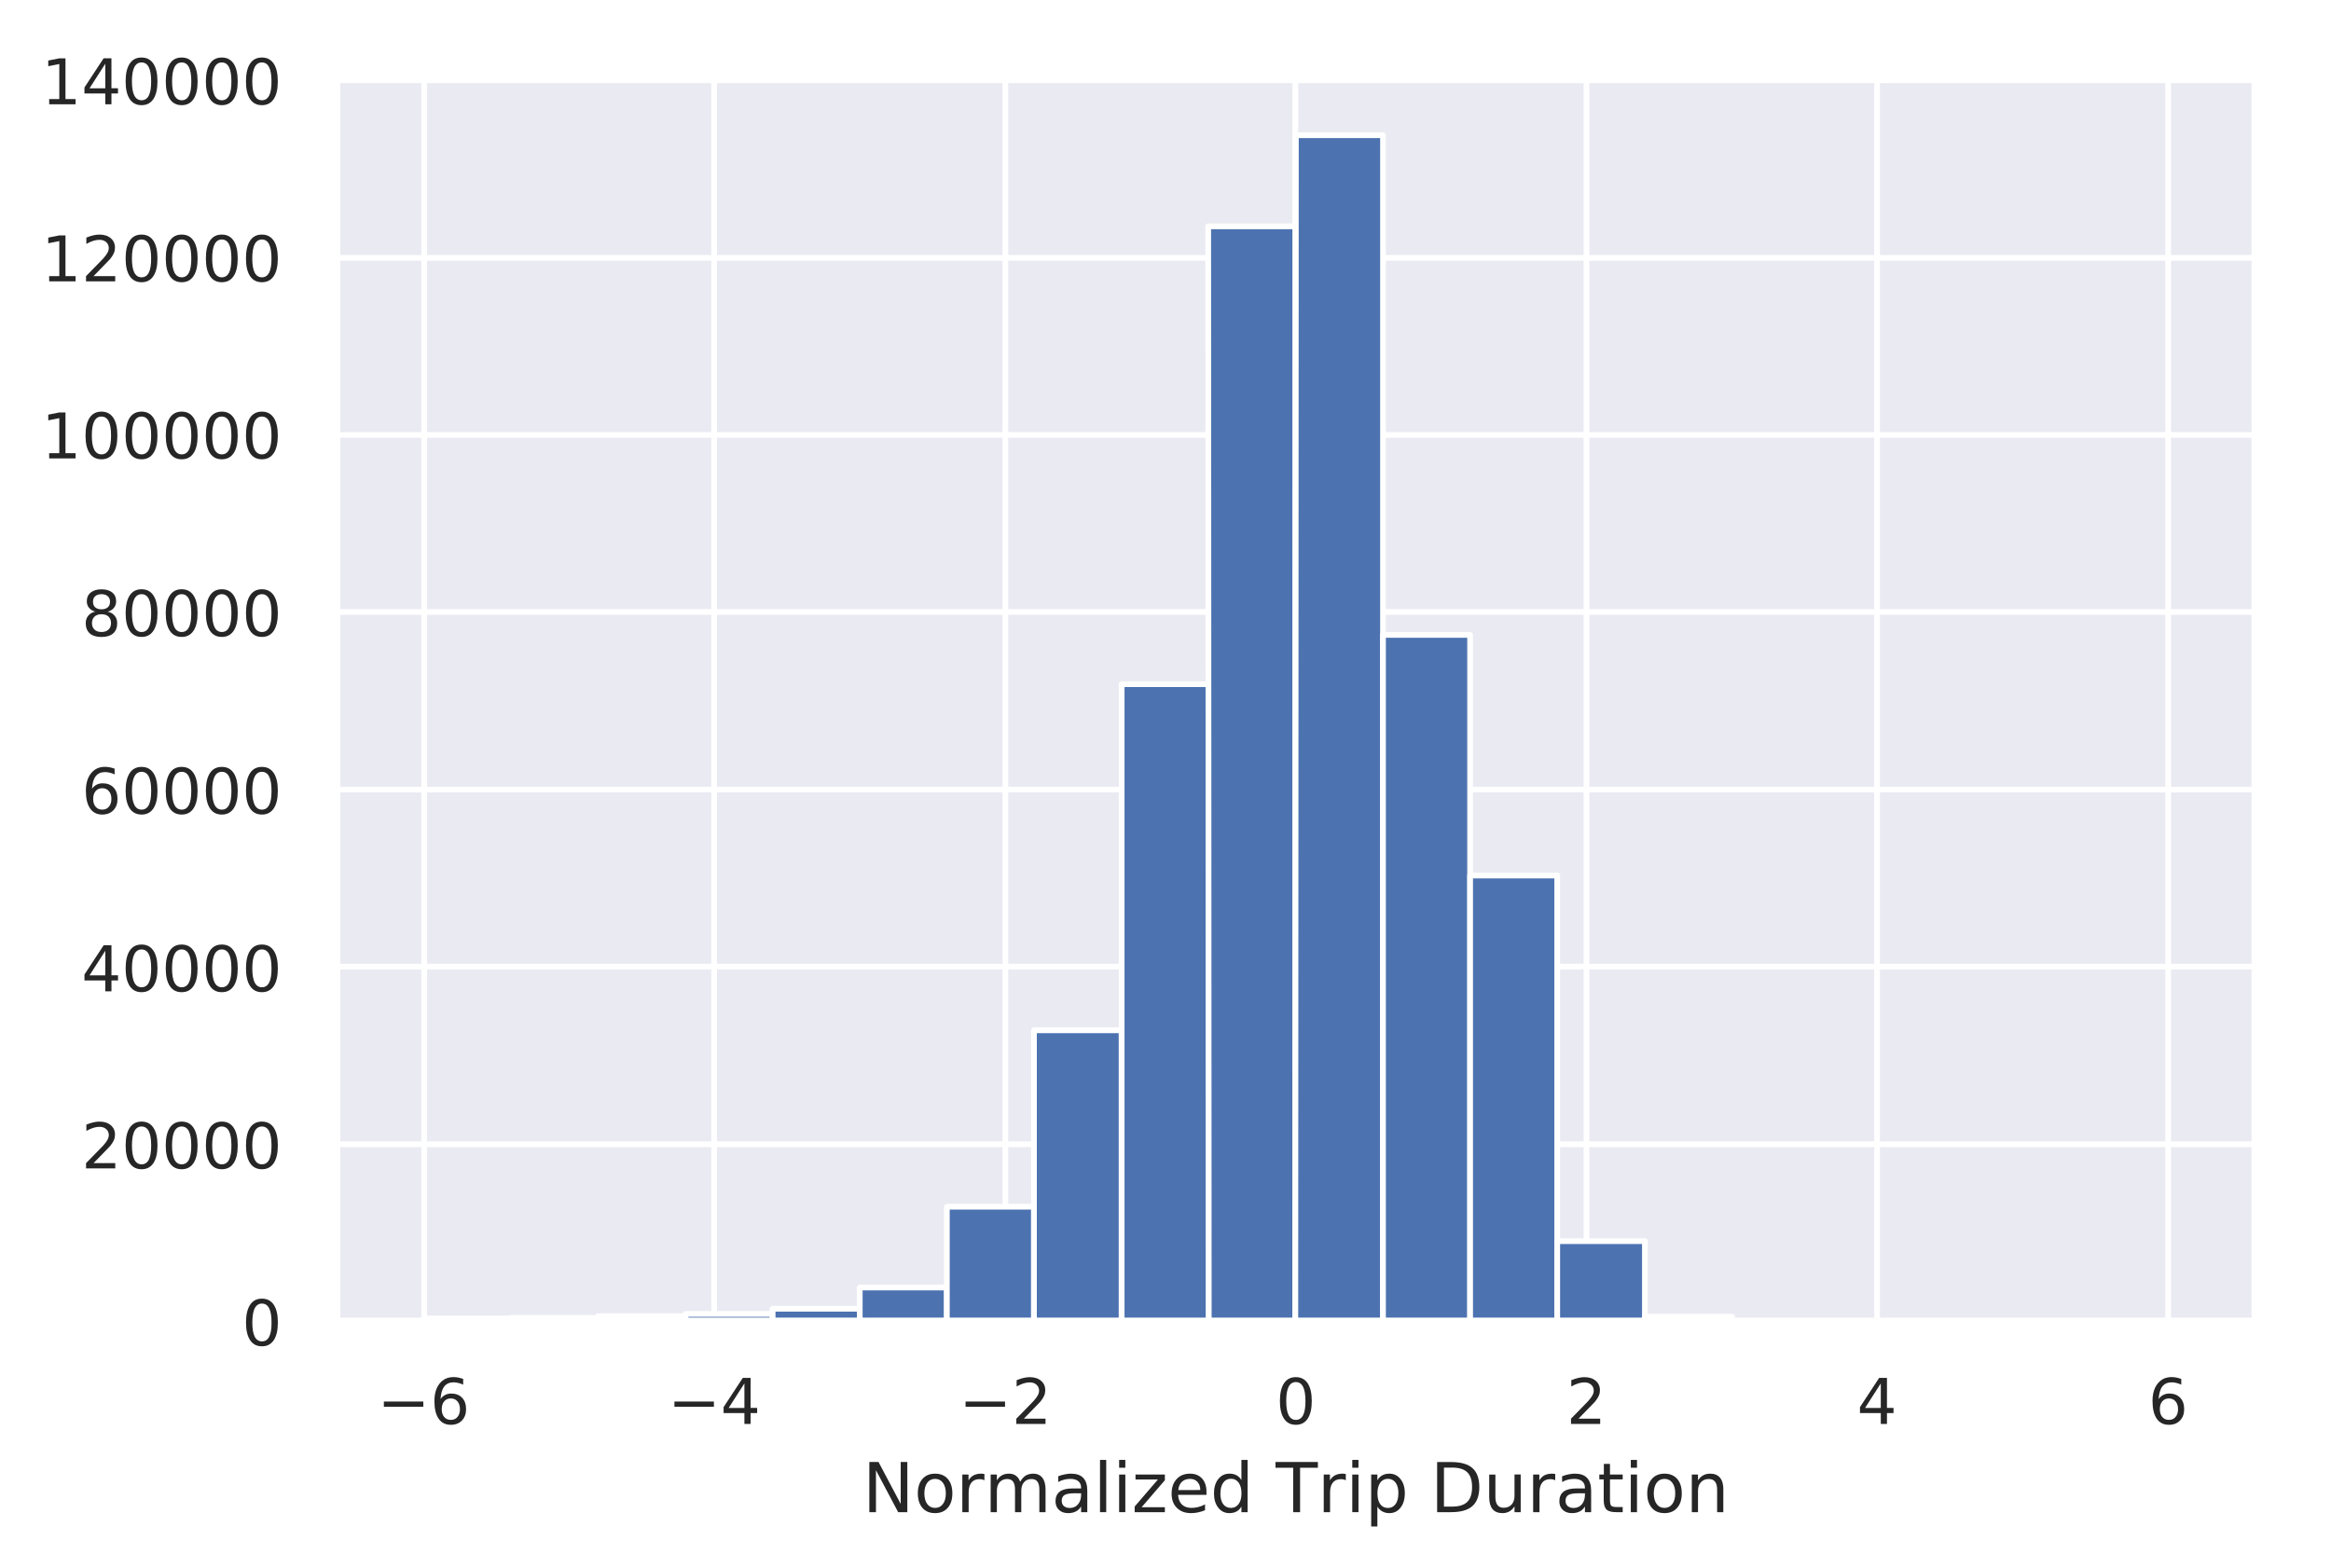 <svg height="364.8" viewBox="0 0 406.7 273.6" width="542.3" xmlns="http://www.w3.org/2000/svg" xmlns:xlink="http://www.w3.org/1999/xlink"><defs><style>*{stroke-linecap:butt;stroke-linejoin:round}</style></defs><g id="figure_1"><path d="M0 273.6h406.7V0H0z" fill="#fff" id="patch_1"/><g id="axes_1"><path d="M58.7 230.6h334.8V13.2H58.7z" fill="#eaeaf2" id="patch_2"/><g id="matplotlib.axis_1"><g id="xtick_1"><path clip-path="url(#p75edb2830c)" d="M74 230.6V13.2" fill="none" stroke="#fff" stroke-linecap="round" id="line2d_1"/><g id="text_1"><defs><path d="M10.6 35.5h62.6v-8.3H10.6z" id="DejaVuSans-8722"/><path d="M33 40.4q-6.6 0-10.5-4.6-3.9-4.5-3.9-12.4T22.5 11Q26.4 6.4 33 6.4q6.7 0 10.5 4.6 4 4.5 4 12.4t-4 12.4q-3.8 4.6-10.5 4.6zm19.6 30.9v-9Q48.9 64.1 45 65q-3.8 1-7.5 1-9.8 0-15-6.7-5-6.6-5.8-19.9 2.9 4.3 7.2 6.5 4.4 2.3 9.6 2.3 11 0 17.4-6.7 6.3-6.6 6.3-18.1 0-11.2-6.6-18Q44-1.4 33-1.4q-12.6 0-19.3 9.7Q7 18 7 36.3 7 53.8 15.2 64q8.2 10.3 22 10.3 3.7 0 7.5-.7 3.8-.8 7.9-2.2z" id="DejaVuSans-54"/></defs><g transform="matrix(.11 0 0 -.11 65.8 248.5)" fill="#262626"><use xlink:href="#DejaVuSans-8722"/><use x="83.8" xlink:href="#DejaVuSans-54"/></g></g></g><g id="xtick_2"><path clip-path="url(#p75edb2830c)" d="M124.6 230.6V13.2" fill="none" stroke="#fff" stroke-linecap="round" id="line2d_2"/><g id="text_2"><defs><path d="M37.8 64.3l-25-39h25zM35.2 73h12.4V25.4H58v-8.2H47.6V0h-9.8v17.2h-33v9.5z" id="DejaVuSans-52"/></defs><g transform="matrix(.11 0 0 -.11 116.5 248.5)" fill="#262626"><use xlink:href="#DejaVuSans-8722"/><use x="83.8" xlink:href="#DejaVuSans-52"/></g></g></g><g id="xtick_3"><path clip-path="url(#p75edb2830c)" d="M175.4 230.6V13.2" fill="none" stroke="#fff" stroke-linecap="round" id="line2d_3"/><g id="text_3"><defs><path d="M19.2 8.3h34.4V0H7.3v8.3l15.3 15.6q9.7 9.8 12.2 12.6 4.7 5.3 6.6 9 2 3.7 2 7.3 0 5.8-4.2 9.5-4 3.6-10.6 3.6-4.6 0-9.8-1.6-5.1-1.6-11-4.9v10q6 2.4 11.1 3.6 5.2 1.2 9.5 1.2 11.4 0 18-5.7 6.8-5.6 6.8-15 0-4.6-1.7-8.6-1.6-4-6-9.5l-7.9-8.2L19.2 8.3z" id="DejaVuSans-50"/></defs><g transform="matrix(.11 0 0 -.11 167.3 248.5)" fill="#262626"><use xlink:href="#DejaVuSans-8722"/><use x="83.8" xlink:href="#DejaVuSans-50"/></g></g></g><g id="xtick_4"><path clip-path="url(#p75edb2830c)" d="M226 230.6V13.2" fill="none" stroke="#fff" stroke-linecap="round" id="line2d_4"/><g id="text_4"><defs><path d="M31.8 66.4q-7.6 0-11.5-7.5-3.8-7.5-3.8-22.5t3.8-22.5q3.9-7.5 11.5-7.5 7.7 0 11.5 7.5T47 36.4q0 15-3.8 22.5t-11.5 7.5zm0 7.8q12.2 0 18.7-9.7T57 36.4Q57 18 50.5 8.3 44-1.4 31.8-1.4 19.5-1.4 13 8.3q-6.5 9.7-6.5 28 0 18.5 6.5 28.2 6.4 9.7 18.7 9.7z" id="DejaVuSans-48"/></defs><use xlink:href="#DejaVuSans-48" transform="matrix(.11 0 0 -.11 222.6 248.5)" fill="#262626"/></g></g><g id="xtick_5"><path clip-path="url(#p75edb2830c)" d="M276.8 230.6V13.2" fill="none" stroke="#fff" stroke-linecap="round" id="line2d_5"/><use xlink:href="#DejaVuSans-50" transform="matrix(.11 0 0 -.11 273.3 248.5)" fill="#262626" id="text_5"/></g><g id="xtick_6"><path clip-path="url(#p75edb2830c)" d="M327.5 230.6V13.2" fill="none" stroke="#fff" stroke-linecap="round" id="line2d_6"/><use xlink:href="#DejaVuSans-52" transform="matrix(.11 0 0 -.11 324 248.5)" fill="#262626" id="text_6"/></g><g id="xtick_7"><path clip-path="url(#p75edb2830c)" d="M378.3 230.6V13.2" fill="none" stroke="#fff" stroke-linecap="round" id="line2d_7"/><use xlink:href="#DejaVuSans-54" transform="matrix(.11 0 0 -.11 374.8 248.5)" fill="#262626" id="text_7"/></g><g id="text_8"><defs><path d="M56.2 29.6v-4.4H14.9q.6-9.3 5.6-14.1 5-4.9 14-4.9 5 0 10 1.3 4.8 1.2 9.6 3.8V2.8q-4.8-2-10-3.1-5-1.1-10.2-1.1-13.1 0-20.7 7.6-7.7 7.6-7.7 20.6 0 13.4 7.3 21.3Q20 56 32.3 56q11 0 17.5-7.1 6.4-7.1 6.4-19.3zm-9 2.6q0 7.4-4.1 11.8-4 4.4-10.7 4.4-7.5 0-12-4.3-4.5-4.2-5.2-12z" id="DejaVuSans-101"/><path d="M9.8 73h13.3l32.3-61v61H65V0H51.7L19.4 61V0H9.8z" id="DejaVuSans-78"/><path d="M41.1 46.3q-1.5.9-3.3 1.3-1.8.4-4 .4-7.5 0-11.6-5-4-5-4-14.2V0H9v54.7h9v-8.5q2.9 5 7.4 7.4Q30 56 36.5 56l2-.1 2.6-.4z" id="DejaVuSans-114"/><path d="M52 44.2q3.4 6 8 9Q64.9 56 71 56q8.6 0 13.3-6 4.6-6 4.6-17V0h-9v32.7q0 7.9-2.8 11.7-2.8 3.8-8.5 3.8-7 0-11-4.7-4-4.6-4-12.6V0h-9.1v32.7q0 8-2.8 11.7-2.8 3.8-8.6 3.8-6.9 0-11-4.7-4-4.6-4-12.6V0h-9v54.7h9v-8.5q3 5 7.4 7.4Q29.8 56 35.7 56q6 0 10.1-3 4.2-3 6.2-8.8z" id="DejaVuSans-109"/><path d="M34.3 27.5q-11 0-15.1-2.5-4.2-2.5-4.2-8.5 0-4.8 3.1-7.6 3.2-2.8 8.6-2.8 7.5 0 12 5.3t4.5 14v2zm17.9 3.7V0h-9v8.3q-3-5-7.7-7.3Q31-1.4 24.3-1.4 16-1.4 11 3.3 6 8 6 15.9q0 9.2 6.2 14 6.2 4.6 18.4 4.6h12.6v1q0 6.1-4 9.5-4.1 3.4-11.5 3.4-4.7 0-9.2-1.1-4.4-1.2-8.5-3.4v8.3q5 2 9.6 2.8 4.6 1 9 1 11.9 0 17.7-6.2 5.9-6.1 5.9-18.6z" id="DejaVuSans-97"/><path d="M9.4 76h9V0h-9z" id="DejaVuSans-108"/><path d="M9.4 54.7h9V0h-9zm0 21.3h9V64.6h-9z" id="DejaVuSans-105"/><path d="M5.5 54.7h42.7v-8.2L14.4 7.2h33.8V0H4.3v8.2l33.8 39.3H5.5z" id="DejaVuSans-122"/><path d="M30.6 48.4q-7.2 0-11.4-5.6Q15 37 15 27.3t4.2-15.5q4.1-5.6 11.4-5.6 7.2 0 11.4 5.7 4.2 5.6 4.2 15.4 0 9.7-4.2 15.4-4.2 5.7-11.4 5.7zm0 7.6q11.7 0 18.4-7.6 6.7-7.6 6.7-21.1 0-13.4-6.7-21-6.7-7.7-18.4-7.7-11.8 0-18.4 7.6Q5.5 14 5.5 27.3q0 13.5 6.7 21Q18.8 56 30.6 56z" id="DejaVuSans-111"/><path d="M45.4 46.4V76h9V0h-9v8.2Q42.6 3.3 38.3 1q-4.4-2.4-10.4-2.4-10 0-16.2 7.9-6.2 8-6.2 20.8 0 12.9 6.2 20.8Q18 56 28 56q6 0 10.4-2.4 4.3-2.3 7.1-7.2zM14.8 27.3q0-10 4-15.6Q23 6.2 30.2 6.2q7.1 0 11.2 5.7 4.1 5.6 4.1 15.5t-4.1 15.5q-4.1 5.7-11.2 5.7t-11.2-5.7q-4.1-5.6-4.1-15.5z" id="DejaVuSans-100"/><path d="M-.3 73h61.7v-8.4H35.5V0h-10v64.6H-.2z" id="DejaVuSans-84"/><path d="M18.1 8.2v-29h-9v75.5h9v-8.3q2.9 4.9 7.2 7.2Q29.6 56 35.6 56q10 0 16.2-8Q58 40.3 58 27.4q0-12.9-6.2-20.8-6.2-8-16.2-8-6 0-10.3 2.5Q21 3.3 18 8.2zm30.6 19.1q0 9.9-4 15.5-4.2 5.7-11.3 5.7-7.1 0-11.2-5.7-4-5.6-4-15.5 0-10 4-15.6t11.2-5.6q7.1 0 11.2 5.7 4 5.6 4 15.5z" id="DejaVuSans-112"/><path d="M19.7 64.8V8.1h11.9q15 0 22 6.8 7 6.9 7 21.6 0 14.7-7 21.5-7 6.8-22 6.8zm-9.9 8.1h20.3q21.2 0 31-8.8 10-8.8 10-27.6T61 8.8Q51.1 0 30.1 0H9.8z" id="DejaVuSans-68"/><path d="M8.5 21.6v33h9V22q0-7.7 3-11.6 3-4 9-4 7.4 0 11.6 4.7 4.2 4.7 4.2 12.7v31h9V0h-9v8.4Q42 3.4 37.7 1q-4.3-2.4-10-2.4-9.4 0-14.3 5.8-4.9 5.9-4.9 17.2zM31.1 56z" id="DejaVuSans-117"/><path d="M18.3 70.2V54.7h18.5v-7H18.3V18q0-6.7 1.8-8.6 1.9-1.9 7.5-1.9h9.2V0h-9.2Q17.2 0 13.2 3.9T9.2 18v29.7H2.8v7h6.6v15.5z" id="DejaVuSans-116"/><path d="M54.9 33V0h-9v32.7q0 7.8-3 11.6-3 3.9-9.1 3.9-7.3 0-11.5-4.7Q18.1 39 18.1 31V0h-9v54.7h9v-8.5q3.2 5 7.6 7.4Q30.1 56 35.8 56q9.4 0 14.2-5.8Q55 44.3 55 33z" id="DejaVuSans-110"/></defs><g transform="matrix(.12 0 0 -.12 150.5 263.9)" fill="#262626"><use xlink:href="#DejaVuSans-78"/><use x="74.8" xlink:href="#DejaVuSans-111"/><use x="136" xlink:href="#DejaVuSans-114"/><use x="177.1" xlink:href="#DejaVuSans-109"/><use x="274.5" xlink:href="#DejaVuSans-97"/><use x="335.8" xlink:href="#DejaVuSans-108"/><use x="363.6" xlink:href="#DejaVuSans-105"/><use x="391.3" xlink:href="#DejaVuSans-122"/><use x="443.8" xlink:href="#DejaVuSans-101"/><use x="505.4" xlink:href="#DejaVuSans-100"/><use x="568.8" xlink:href="#DejaVuSans-32"/><use x="600.6" xlink:href="#DejaVuSans-84"/><use x="661.5" xlink:href="#DejaVuSans-114"/><use x="702.6" xlink:href="#DejaVuSans-105"/><use x="730.4" xlink:href="#DejaVuSans-112"/><use x="793.9" xlink:href="#DejaVuSans-32"/><use x="825.6" xlink:href="#DejaVuSans-68"/><use x="902.6" xlink:href="#DejaVuSans-117"/><use x="966" xlink:href="#DejaVuSans-114"/><use x="1007.1" xlink:href="#DejaVuSans-97"/><use x="1068.4" xlink:href="#DejaVuSans-116"/><use x="1107.6" xlink:href="#DejaVuSans-105"/><use x="1135.4" xlink:href="#DejaVuSans-111"/><use x="1196.6" xlink:href="#DejaVuSans-110"/></g></g></g><g id="matplotlib.axis_2"><g id="ytick_1"><path clip-path="url(#p75edb2830c)" d="M58.7 230.6h334.8" fill="none" stroke="#fff" stroke-linecap="round" id="line2d_8"/><use xlink:href="#DejaVuSans-48" transform="matrix(.11 0 0 -.11 42.2 234.8)" fill="#262626" id="text_9"/></g><g id="ytick_2"><path clip-path="url(#p75edb2830c)" d="M58.7 199.7h334.8" fill="none" stroke="#fff" stroke-linecap="round" id="line2d_9"/><g transform="matrix(.11 0 0 -.11 14.2 203.9)" fill="#262626" id="text_10"><use xlink:href="#DejaVuSans-50"/><use x="63.6" xlink:href="#DejaVuSans-48"/><use x="127.2" xlink:href="#DejaVuSans-48"/><use x="190.9" xlink:href="#DejaVuSans-48"/><use x="254.5" xlink:href="#DejaVuSans-48"/></g></g><g id="ytick_3"><path clip-path="url(#p75edb2830c)" d="M58.7 168.7h334.8" fill="none" stroke="#fff" stroke-linecap="round" id="line2d_10"/><g transform="matrix(.11 0 0 -.11 14.2 173)" fill="#262626" id="text_11"><use xlink:href="#DejaVuSans-52"/><use x="63.6" xlink:href="#DejaVuSans-48"/><use x="127.2" xlink:href="#DejaVuSans-48"/><use x="190.9" xlink:href="#DejaVuSans-48"/><use x="254.5" xlink:href="#DejaVuSans-48"/></g></g><g id="ytick_4"><path clip-path="url(#p75edb2830c)" d="M58.7 137.8h334.8" fill="none" stroke="#fff" stroke-linecap="round" id="line2d_11"/><g transform="matrix(.11 0 0 -.11 14.2 142)" fill="#262626" id="text_12"><use xlink:href="#DejaVuSans-54"/><use x="63.6" xlink:href="#DejaVuSans-48"/><use x="127.2" xlink:href="#DejaVuSans-48"/><use x="190.9" xlink:href="#DejaVuSans-48"/><use x="254.5" xlink:href="#DejaVuSans-48"/></g></g><g id="ytick_5"><path clip-path="url(#p75edb2830c)" d="M58.7 106.8h334.8" fill="none" stroke="#fff" stroke-linecap="round" id="line2d_12"/><g id="text_13"><defs><path d="M31.8 34.6q-7 0-11-3.7-4.1-3.8-4.1-10.4 0-6.6 4-10.3 4-3.8 11-3.8 7.1 0 11.2 3.8 4 3.8 4 10.3 0 6.6-4 10.4-4 3.7-11.1 3.7zm-9.9 4.2q-6.3 1.6-9.9 6Q8.5 49 8.5 55.2q0 8.8 6.2 13.8 6.3 5.1 17 5.1 11 0 17.2-5Q55 64 55 55.2q0-6.2-3.6-10.6-3.5-4.3-9.8-5.9 7.1-1.6 11.1-6.5 4-4.8 4-11.8 0-10.6-6.5-16.3-6.5-5.6-18.5-5.6T13.2 4.2Q6.8 10 6.8 20.5q0 7 4 11.8 4 4.9 11.1 6.5zm-3.6 15.6q0-5.7 3.5-8.8 3.6-3.2 10-3.2 6.3 0 10 3.2 3.5 3.1 3.5 8.8 0 5.7-3.6 8.8-3.6 3.2-10 3.2-6.3 0-9.9-3.2-3.5-3.1-3.5-8.8z" id="DejaVuSans-56"/></defs><g transform="matrix(.11 0 0 -.11 14.2 111)" fill="#262626"><use xlink:href="#DejaVuSans-56"/><use x="63.6" xlink:href="#DejaVuSans-48"/><use x="127.2" xlink:href="#DejaVuSans-48"/><use x="190.9" xlink:href="#DejaVuSans-48"/><use x="254.5" xlink:href="#DejaVuSans-48"/></g></g></g><g id="ytick_6"><path clip-path="url(#p75edb2830c)" d="M58.7 75.9h334.8" fill="none" stroke="#fff" stroke-linecap="round" id="line2d_13"/><g id="text_14"><defs><path d="M12.4 8.3h16.1v55.6L11 60.4v9l17.4 3.5h9.9V8.3h16V0H12.5z" id="DejaVuSans-49"/></defs><g transform="matrix(.11 0 0 -.11 7.2 80)" fill="#262626"><use xlink:href="#DejaVuSans-49"/><use x="63.6" xlink:href="#DejaVuSans-48"/><use x="127.2" xlink:href="#DejaVuSans-48"/><use x="190.9" xlink:href="#DejaVuSans-48"/><use x="254.5" xlink:href="#DejaVuSans-48"/><use x="318.1" xlink:href="#DejaVuSans-48"/></g></g></g><g id="ytick_7"><path clip-path="url(#p75edb2830c)" d="M58.7 45h334.8" fill="none" stroke="#fff" stroke-linecap="round" id="line2d_14"/><g transform="matrix(.11 0 0 -.11 7.2 49.1)" fill="#262626" id="text_15"><use xlink:href="#DejaVuSans-49"/><use x="63.6" xlink:href="#DejaVuSans-50"/><use x="127.2" xlink:href="#DejaVuSans-48"/><use x="190.9" xlink:href="#DejaVuSans-48"/><use x="254.5" xlink:href="#DejaVuSans-48"/><use x="318.1" xlink:href="#DejaVuSans-48"/></g></g><g id="ytick_8"><path clip-path="url(#p75edb2830c)" d="M58.7 14h334.8" fill="none" stroke="#fff" stroke-linecap="round" id="line2d_15"/><g transform="matrix(.11 0 0 -.11 7.2 18.2)" fill="#262626" id="text_16"><use xlink:href="#DejaVuSans-49"/><use x="63.6" xlink:href="#DejaVuSans-52"/><use x="127.2" xlink:href="#DejaVuSans-48"/><use x="190.9" xlink:href="#DejaVuSans-48"/><use x="254.5" xlink:href="#DejaVuSans-48"/><use x="318.1" xlink:href="#DejaVuSans-48"/></g></g></g><path clip-path="url(#p75edb2830c)" d="M74 230.6H89v-.5H74z" fill="#4c72b0" stroke="#fff" id="patch_3"/><path clip-path="url(#p75edb2830c)" d="M89.1 230.6h15.2v-.6H89.1z" fill="#4c72b0" stroke="#fff" id="patch_4"/><path clip-path="url(#p75edb2830c)" d="M104.3 230.6h15.3v-.9h-15.3z" fill="#4c72b0" stroke="#fff" id="patch_5"/><path clip-path="url(#p75edb2830c)" d="M119.6 230.6h15.2v-1.3h-15.2z" fill="#4c72b0" stroke="#fff" id="patch_6"/><path clip-path="url(#p75edb2830c)" d="M134.8 230.6H150v-2.2h-15.2z" fill="#4c72b0" stroke="#fff" id="patch_7"/><path clip-path="url(#p75edb2830c)" d="M150 230.6h15.2v-5.9H150z" fill="#4c72b0" stroke="#fff" id="patch_8"/><path clip-path="url(#p75edb2830c)" d="M165.2 230.6h15.2v-20h-15.2z" fill="#4c72b0" stroke="#fff" id="patch_9"/><path clip-path="url(#p75edb2830c)" d="M180.4 230.6h15.3v-50.8h-15.3z" fill="#4c72b0" stroke="#fff" id="patch_10"/><path clip-path="url(#p75edb2830c)" d="M195.7 230.6h15.2V119.4h-15.2z" fill="#4c72b0" stroke="#fff" id="patch_11"/><path clip-path="url(#p75edb2830c)" d="M210.9 230.6H226V39.5h-15.2z" fill="#4c72b0" stroke="#fff" id="patch_12"/><path clip-path="url(#p75edb2830c)" d="M226 230.6h15.3v-207h-15.2z" fill="#4c72b0" stroke="#fff" id="patch_13"/><path clip-path="url(#p75edb2830c)" d="M241.3 230.6h15.2V110.8h-15.2z" fill="#4c72b0" stroke="#fff" id="patch_14"/><path clip-path="url(#p75edb2830c)" d="M256.5 230.6h15.2v-77.8h-15.2z" fill="#4c72b0" stroke="#fff" id="patch_15"/><path clip-path="url(#p75edb2830c)" d="M271.7 230.6H287v-14h-15.3z" fill="#4c72b0" stroke="#fff" id="patch_16"/><path clip-path="url(#p75edb2830c)" d="M287 230.6h15.2v-.8H287z" fill="#4c72b0" stroke="#fff" id="patch_17"/><path clip-path="url(#p75edb2830c)" d="M302.2 230.6h15.2-15.2z" fill="#4c72b0" stroke="#fff" id="patch_18"/><path clip-path="url(#p75edb2830c)" d="M317.4 230.6h15.2-15.2z" fill="#4c72b0" stroke="#fff" id="patch_19"/><path clip-path="url(#p75edb2830c)" d="M332.6 230.6h15.2-15.2z" fill="#4c72b0" stroke="#fff" id="patch_20"/><path clip-path="url(#p75edb2830c)" d="M347.8 230.6h15.3-15.3z" fill="#4c72b0" stroke="#fff" id="patch_21"/><path clip-path="url(#p75edb2830c)" d="M363 230.6h15.3H363z" fill="#4c72b0" stroke="#fff" id="patch_22"/><path d="M58.7 230.6V13.2" fill="none" stroke="#fff" stroke-linecap="square" stroke-width="1.3" id="patch_23"/><path d="M393.5 230.6V13.2" fill="none" stroke="#fff" stroke-linecap="square" stroke-width="1.3" id="patch_24"/><path d="M58.7 230.6h334.8" fill="none" stroke="#fff" stroke-linecap="square" stroke-width="1.3" id="patch_25"/><path d="M58.7 13.2h334.8" fill="none" stroke="#fff" stroke-linecap="square" stroke-width="1.3" id="patch_26"/></g></g><defs><clipPath id="p75edb2830c"><path d="M58.7 13.2h334.8v217.4H58.7z"/></clipPath></defs></svg>